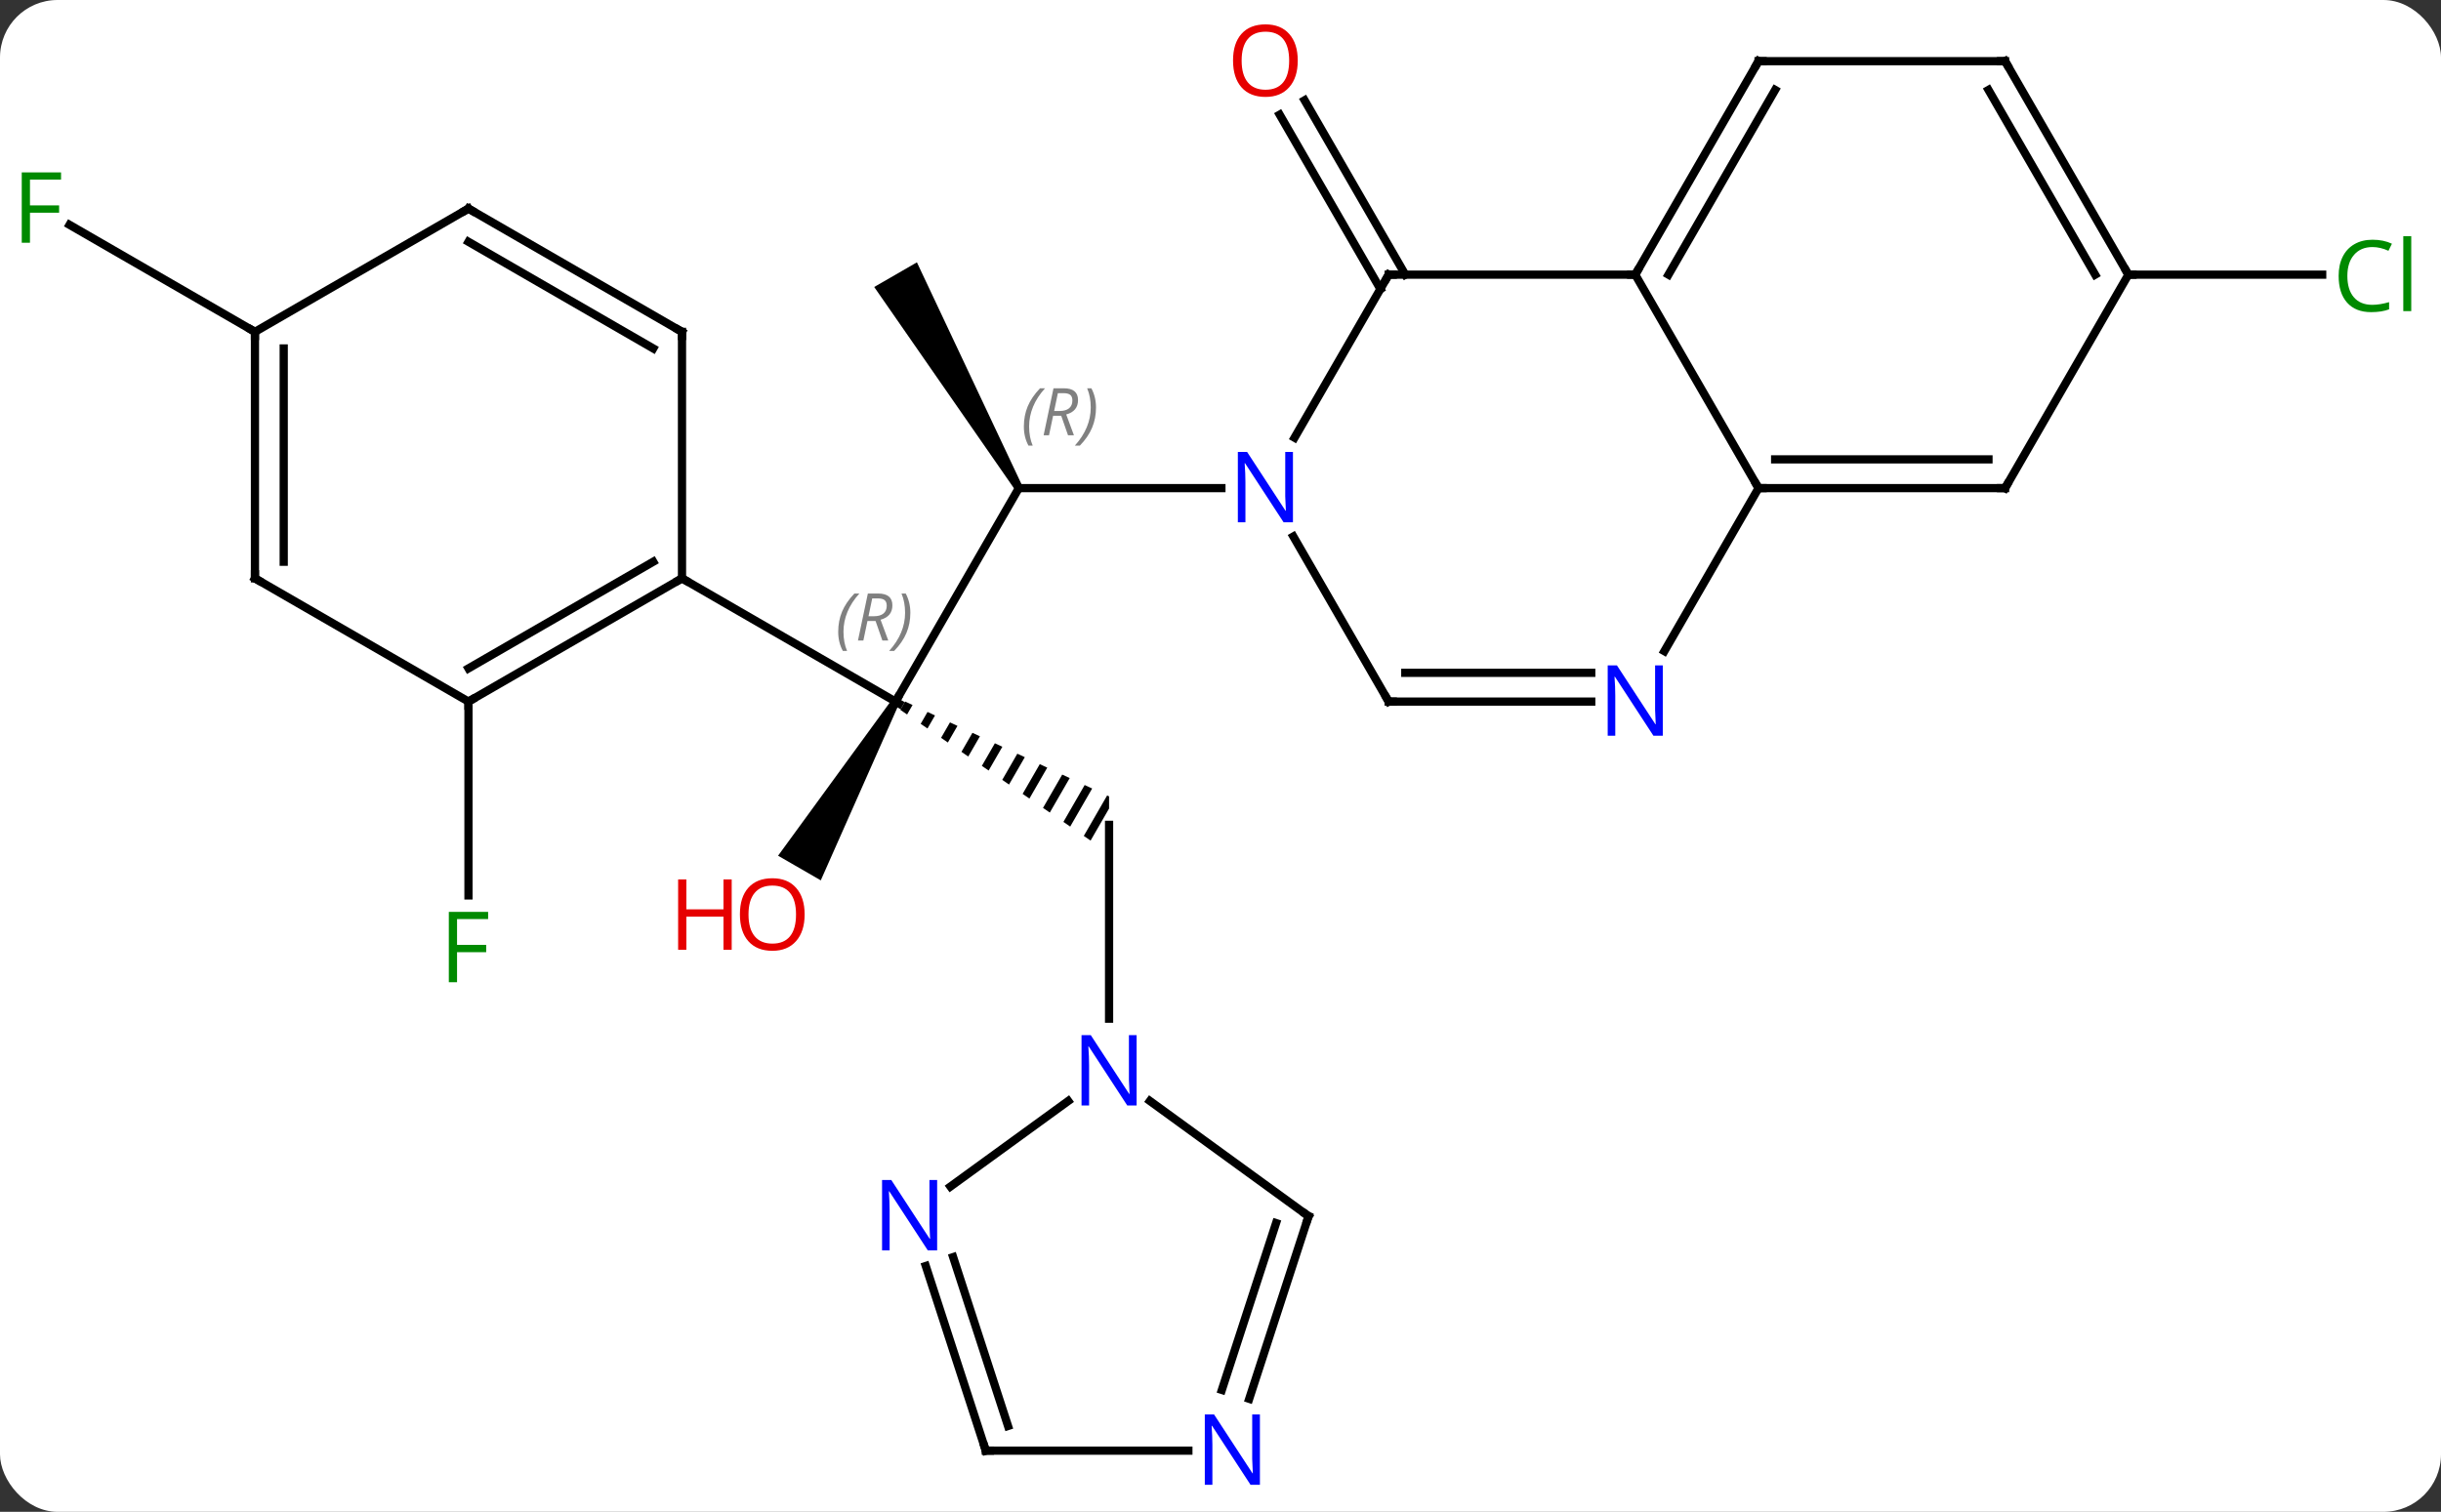 <svg width="297" viewBox="0 0 297 184" style="fill-opacity:1; color-rendering:auto; color-interpolation:auto; text-rendering:auto; stroke:black; stroke-linecap:square; stroke-miterlimit:10; shape-rendering:auto; stroke-opacity:1; fill:black; stroke-dasharray:none; font-weight:normal; stroke-width:1; font-family:'Open Sans'; font-style:normal; stroke-linejoin:miter; font-size:12; stroke-dashoffset:0; image-rendering:auto;" height="184" class="cas-substance-image" xmlns:xlink="http://www.w3.org/1999/xlink" xmlns="http://www.w3.org/2000/svg"><rect x="0" y="0" width="297" height="184" fill="#333333" stroke="none"/><svg class="cas-substance-single-component"><rect y="0" x="0" width="297" stroke="none" ry="7" rx="7" height="184" fill="white" class="cas-substance-group"/><svg y="0" x="0" width="297" viewBox="0 0 297 184" style="fill:black;" height="184" class="cas-substance-single-component-image"><svg><g><g transform="translate(147,92)" style="text-rendering:geometricPrecision; color-rendering:optimizeQuality; color-interpolation:linearRGB; stroke-linecap:butt; image-rendering:optimizeQuality;"><line y2="-32.592" y1="-6.612" x2="-23.037" x1="-38.037" style="fill:none;"/><path style="stroke:none;" d="M-36.877 -6.622 L-37.46 -5.611 L-36.633 -5.042 L-35.967 -6.198 L-36.877 -6.622 ZM-34.146 -5.351 L-34.979 -3.905 L-34.153 -3.337 L-33.235 -4.928 L-34.146 -5.351 ZM-31.414 -4.081 L-32.499 -2.2 L-32.499 -2.2 L-31.672 -1.631 L-30.504 -3.657 L-30.504 -3.657 L-31.414 -4.081 ZM-28.683 -2.81 L-30.018 -0.495 L-29.191 0.074 L-27.772 -2.386 L-27.772 -2.386 L-28.683 -2.81 ZM-25.951 -1.539 L-27.537 1.211 L-27.537 1.211 L-26.71 1.779 L-26.71 1.779 L-25.041 -1.116 L-25.041 -1.116 L-25.951 -1.539 ZM-23.22 -0.269 L-25.056 2.916 L-24.23 3.484 L-22.309 0.155 L-22.309 0.155 L-23.22 -0.269 ZM-20.488 1.002 L-22.576 4.621 L-21.749 5.19 L-19.578 1.425 L-20.488 1.002 ZM-17.757 2.272 L-20.095 6.327 L-20.095 6.327 L-19.268 6.895 L-19.268 6.895 L-16.847 2.696 L-16.847 2.696 L-17.757 2.272 ZM-15.026 3.543 L-17.614 8.032 L-17.614 8.032 L-16.787 8.6 L-14.115 3.966 L-14.115 3.966 L-15.026 3.543 ZM-12.294 4.814 L-15.134 9.737 L-15.134 9.737 L-14.307 10.306 L-14.307 10.306 L-12.057 6.404 L-12.057 4.924 L-12.057 4.924 L-12.057 4.924 L-12.294 4.814 Z"/><path style="stroke:none;" d="M-38.47 -6.862 L-37.604 -6.362 L-47.135 15.146 L-52.331 12.146 Z"/><line y2="-21.612" y1="-6.612" x2="-64.02" x1="-38.037" style="fill:none;"/><path style="stroke:none;" d="M-22.604 -32.842 L-23.47 -32.342 L-40.635 -57.072 L-35.439 -60.072 Z"/><line y2="-32.592" y1="-32.592" x2="1.611" x1="-23.037" style="fill:none;"/><line y2="31.982" y1="8.388" x2="-12.057" x1="-12.057" style="fill:none;"/><line y2="-6.612" y1="16.982" x2="-90" x1="-90" style="fill:none;"/><line y2="-51.612" y1="-64.635" x2="-115.98" x1="-138.538" style="fill:none;"/><line y2="-56.822" y1="-78.044" x2="20.953" x1="8.701" style="fill:none;"/><line y2="-58.572" y1="-79.794" x2="23.984" x1="11.732" style="fill:none;"/><line y2="-58.572" y1="-58.572" x2="111.963" x1="135.545" style="fill:none;"/><line y2="-6.612" y1="-21.612" x2="-90" x1="-64.02" style="fill:none;"/><line y2="-10.653" y1="-23.633" x2="-90" x1="-67.52" style="fill:none;"/><line y2="-51.612" y1="-21.612" x2="-64.02" x1="-64.02" style="fill:none;"/><line y2="-21.612" y1="-6.612" x2="-115.98" x1="-90" style="fill:none;"/><line y2="-66.612" y1="-51.612" x2="-90" x1="-64.02" style="fill:none;"/><line y2="-62.571" y1="-49.591" x2="-90" x1="-67.52" style="fill:none;"/><line y2="-51.612" y1="-21.612" x2="-115.98" x1="-115.98" style="fill:none;"/><line y2="-49.591" y1="-23.633" x2="-112.48" x1="-112.48" style="fill:none;"/><line y2="-51.612" y1="-66.612" x2="-115.98" x1="-90" style="fill:none;"/><line y2="-58.572" y1="-38.73" x2="21.963" x1="10.507" style="fill:none;"/><line y2="-6.612" y1="-26.704" x2="21.963" x1="10.363" style="fill:none;"/><line y2="-58.572" y1="-58.572" x2="51.963" x1="21.963" style="fill:none;"/><line y2="-6.612" y1="-6.612" x2="46.611" x1="21.963" style="fill:none;"/><line y2="-10.112" y1="-10.112" x2="46.611" x1="23.984" style="fill:none;"/><line y2="-32.592" y1="-58.572" x2="66.963" x1="51.963" style="fill:none;"/><line y2="-84.555" y1="-58.572" x2="66.963" x1="51.963" style="fill:none;"/><line y2="-81.055" y1="-58.572" x2="68.984" x1="56.005" style="fill:none;"/><line y2="-32.592" y1="-12.75" x2="66.963" x1="55.507" style="fill:none;"/><line y2="-32.592" y1="-32.592" x2="96.963" x1="66.963" style="fill:none;"/><line y2="-36.092" y1="-36.092" x2="94.942" x1="68.984" style="fill:none;"/><line y2="-84.555" y1="-84.555" x2="96.963" x1="66.963" style="fill:none;"/><line y2="-58.572" y1="-32.592" x2="111.963" x1="96.963" style="fill:none;"/><line y2="-58.572" y1="-84.555" x2="111.963" x1="96.963" style="fill:none;"/><line y2="-58.572" y1="-81.055" x2="107.921" x1="94.942" style="fill:none;"/><line y2="56.022" y1="41.999" x2="12.213" x1="-7.087" style="fill:none;"/><line y2="52.411" y1="41.999" x2="-31.357" x1="-17.027" style="fill:none;"/><line y2="78.247" y1="56.022" x2="4.992" x1="12.213" style="fill:none;"/><line y2="77.165" y1="56.862" x2="1.664" x1="8.26" style="fill:none;"/><line y2="84.555" y1="62.08" x2="-27.057" x1="-34.359" style="fill:none;"/><line y2="81.552" y1="60.999" x2="-24.353" x1="-31.03" style="fill:none;"/><line y2="84.555" y1="84.555" x2="-27.057" x1="-2.409" style="fill:none;"/><path style="fill:none; stroke-miterlimit:5;" d="M-37.604 -6.362 L-38.037 -6.612 L-37.787 -7.045"/></g><g transform="translate(147,92)" style="stroke-linecap:butt; font-size:8.4px; fill:gray; text-rendering:geometricPrecision; image-rendering:optimizeQuality; color-rendering:optimizeQuality; font-family:'Open Sans'; font-style:italic; stroke:gray; color-interpolation:linearRGB; stroke-miterlimit:5;"><path style="stroke:none;" d="M-45.014 -15.107 Q-45.014 -16.435 -44.545 -17.56 Q-44.076 -18.685 -43.045 -19.764 L-42.436 -19.764 Q-43.404 -18.701 -43.889 -17.529 Q-44.373 -16.357 -44.373 -15.123 Q-44.373 -13.795 -43.936 -12.779 L-44.451 -12.779 Q-45.014 -13.81 -45.014 -15.107 ZM-41.454 -16.42 L-41.954 -14.045 L-42.61 -14.045 L-41.407 -19.764 L-40.157 -19.764 Q-38.422 -19.764 -38.422 -18.326 Q-38.422 -16.967 -39.86 -16.576 L-38.922 -14.045 L-39.641 -14.045 L-40.469 -16.42 L-41.454 -16.42 ZM-40.876 -19.17 Q-41.266 -17.248 -41.329 -16.998 L-40.672 -16.998 Q-39.922 -16.998 -39.516 -17.326 Q-39.11 -17.654 -39.11 -18.279 Q-39.11 -18.748 -39.368 -18.959 Q-39.626 -19.17 -40.219 -19.17 L-40.876 -19.17 ZM-36.236 -17.42 Q-36.236 -16.092 -36.713 -14.959 Q-37.19 -13.826 -38.205 -12.779 L-38.815 -12.779 Q-36.877 -14.935 -36.877 -17.42 Q-36.877 -18.748 -37.315 -19.764 L-36.799 -19.764 Q-36.236 -18.701 -36.236 -17.42 Z"/><path style="stroke:none;" d="M-22.425 -40.088 Q-22.425 -41.416 -21.957 -42.541 Q-21.488 -43.666 -20.457 -44.744 L-19.847 -44.744 Q-20.816 -43.682 -21.3 -42.51 Q-21.785 -41.338 -21.785 -40.104 Q-21.785 -38.776 -21.347 -37.76 L-21.863 -37.76 Q-22.425 -38.791 -22.425 -40.088 ZM-18.866 -41.401 L-19.366 -39.026 L-20.022 -39.026 L-18.819 -44.744 L-17.569 -44.744 Q-15.834 -44.744 -15.834 -43.307 Q-15.834 -41.947 -17.272 -41.557 L-16.334 -39.026 L-17.053 -39.026 L-17.881 -41.401 L-18.866 -41.401 ZM-18.287 -44.151 Q-18.678 -42.229 -18.741 -41.979 L-18.084 -41.979 Q-17.334 -41.979 -16.928 -42.307 Q-16.522 -42.635 -16.522 -43.26 Q-16.522 -43.729 -16.779 -43.94 Q-17.037 -44.151 -17.631 -44.151 L-18.287 -44.151 ZM-13.648 -42.401 Q-13.648 -41.072 -14.125 -39.94 Q-14.601 -38.807 -15.617 -37.76 L-16.226 -37.76 Q-14.289 -39.916 -14.289 -42.401 Q-14.289 -43.729 -14.726 -44.744 L-14.211 -44.744 Q-13.648 -43.682 -13.648 -42.401 Z"/></g><g transform="translate(147,92)" style="stroke-linecap:butt; fill:rgb(230,0,0); text-rendering:geometricPrecision; color-rendering:optimizeQuality; image-rendering:optimizeQuality; font-family:'Open Sans'; stroke:rgb(230,0,0); color-interpolation:linearRGB; stroke-miterlimit:5;"><path style="stroke:none;" d="M-49.099 19.298 Q-49.099 21.36 -50.139 22.54 Q-51.178 23.72 -53.021 23.72 Q-54.912 23.72 -55.943 22.555 Q-56.974 21.391 -56.974 19.282 Q-56.974 17.188 -55.943 16.04 Q-54.912 14.891 -53.021 14.891 Q-51.162 14.891 -50.131 16.063 Q-49.099 17.235 -49.099 19.298 ZM-55.928 19.298 Q-55.928 21.032 -55.185 21.938 Q-54.443 22.845 -53.021 22.845 Q-51.599 22.845 -50.873 21.946 Q-50.146 21.048 -50.146 19.298 Q-50.146 17.563 -50.873 16.673 Q-51.599 15.782 -53.021 15.782 Q-54.443 15.782 -55.185 16.68 Q-55.928 17.579 -55.928 19.298 Z"/><path style="stroke:none;" d="M-57.974 23.595 L-58.974 23.595 L-58.974 19.563 L-63.49 19.563 L-63.49 23.595 L-64.49 23.595 L-64.49 15.032 L-63.49 15.032 L-63.49 18.673 L-58.974 18.673 L-58.974 15.032 L-57.974 15.032 L-57.974 23.595 Z"/><path style="fill:rgb(0,138,0); stroke:none;" d="M-91.391 27.544 L-92.391 27.544 L-92.391 18.982 L-87.609 18.982 L-87.609 19.857 L-91.391 19.857 L-91.391 22.997 L-87.844 22.997 L-87.844 23.888 L-91.391 23.888 L-91.391 27.544 Z"/><path style="fill:rgb(0,138,0); stroke:none;" d="M-143.354 -62.456 L-144.354 -62.456 L-144.354 -71.018 L-139.572 -71.018 L-139.572 -70.143 L-143.354 -70.143 L-143.354 -67.003 L-139.807 -67.003 L-139.807 -66.112 L-143.354 -66.112 L-143.354 -62.456 Z"/><path style="stroke:none;" d="M10.9 -84.625 Q10.9 -82.563 9.861 -81.383 Q8.822 -80.203 6.979 -80.203 Q5.088 -80.203 4.057 -81.368 Q3.026 -82.532 3.026 -84.641 Q3.026 -86.735 4.057 -87.883 Q5.088 -89.032 6.979 -89.032 Q8.838 -89.032 9.869 -87.86 Q10.9 -86.688 10.9 -84.625 ZM4.072 -84.625 Q4.072 -82.891 4.815 -81.985 Q5.557 -81.078 6.979 -81.078 Q8.4 -81.078 9.127 -81.977 Q9.854 -82.875 9.854 -84.625 Q9.854 -86.36 9.127 -87.25 Q8.4 -88.141 6.979 -88.141 Q5.557 -88.141 4.815 -87.243 Q4.072 -86.344 4.072 -84.625 Z"/><path style="fill:rgb(0,138,0); stroke:none;" d="M141.654 -61.931 Q140.248 -61.931 139.428 -60.994 Q138.607 -60.056 138.607 -58.416 Q138.607 -56.744 139.397 -55.822 Q140.186 -54.9 141.639 -54.9 Q142.545 -54.9 143.686 -55.228 L143.686 -54.353 Q142.795 -54.01 141.498 -54.01 Q139.607 -54.01 138.576 -55.166 Q137.545 -56.322 137.545 -58.431 Q137.545 -59.76 138.037 -60.752 Q138.529 -61.744 139.467 -62.283 Q140.404 -62.822 141.67 -62.822 Q143.014 -62.822 144.029 -62.338 L143.607 -61.478 Q142.623 -61.931 141.654 -61.931 ZM146.381 -54.135 L145.412 -54.135 L145.412 -63.26 L146.381 -63.26 L146.381 -54.135 Z"/><path style="fill:none; stroke:black;" d="M-64.453 -21.362 L-64.02 -21.612 L-63.587 -21.362"/><path style="fill:none; stroke:black;" d="M-89.567 -6.862 L-90 -6.612 L-90 -6.112"/><path style="fill:none; stroke:black;" d="M-64.02 -51.112 L-64.02 -51.612 L-64.453 -51.862"/><path style="fill:none; stroke:black;" d="M-115.547 -21.362 L-115.98 -21.612 L-115.98 -22.112"/><path style="fill:none; stroke:black;" d="M-89.567 -66.362 L-90 -66.612 L-90.433 -66.362"/><path style="fill:none; stroke:black;" d="M-115.98 -51.112 L-115.98 -51.612 L-116.413 -51.862"/><path style="fill:rgb(0,5,255); stroke:none;" d="M10.315 -28.436 L9.174 -28.436 L4.486 -35.623 L4.44 -35.623 Q4.533 -34.358 4.533 -33.311 L4.533 -28.436 L3.611 -28.436 L3.611 -36.998 L4.736 -36.998 L9.408 -29.842 L9.455 -29.842 Q9.455 -29.998 9.408 -30.858 Q9.361 -31.717 9.377 -32.092 L9.377 -36.998 L10.315 -36.998 L10.315 -28.436 Z"/><path style="fill:none; stroke:black;" d="M21.713 -58.139 L21.963 -58.572 L22.463 -58.572"/><path style="fill:none; stroke:black;" d="M21.713 -7.045 L21.963 -6.612 L22.463 -6.612"/><path style="fill:none; stroke:black;" d="M52.213 -59.005 L51.963 -58.572 L51.463 -58.572"/><path style="fill:rgb(0,5,255); stroke:none;" d="M55.315 -2.456 L54.174 -2.456 L49.486 -9.643 L49.44 -9.643 Q49.533 -8.378 49.533 -7.331 L49.533 -2.456 L48.611 -2.456 L48.611 -11.018 L49.736 -11.018 L54.408 -3.862 L54.455 -3.862 Q54.455 -4.018 54.408 -4.878 Q54.361 -5.737 54.377 -6.112 L54.377 -11.018 L55.315 -11.018 L55.315 -2.456 Z"/><path style="fill:none; stroke:black;" d="M67.463 -32.592 L66.963 -32.592 L66.713 -33.025"/><path style="fill:none; stroke:black;" d="M66.713 -84.122 L66.963 -84.555 L67.463 -84.555"/><path style="fill:none; stroke:black;" d="M96.463 -32.592 L96.963 -32.592 L97.213 -33.025"/><path style="fill:none; stroke:black;" d="M96.463 -84.555 L96.963 -84.555 L97.213 -84.122"/><path style="fill:none; stroke:black;" d="M111.713 -59.005 L111.963 -58.572 L112.463 -58.572"/><path style="fill:rgb(0,5,255); stroke:none;" d="M-8.705 42.544 L-9.846 42.544 L-14.534 35.357 L-14.58 35.357 Q-14.487 36.622 -14.487 37.669 L-14.487 42.544 L-15.409 42.544 L-15.409 33.982 L-14.284 33.982 L-9.612 41.138 L-9.565 41.138 Q-9.565 40.982 -9.612 40.122 Q-9.659 39.263 -9.643 38.888 L-9.643 33.982 L-8.705 33.982 L-8.705 42.544 Z"/><path style="fill:none; stroke:black;" d="M11.809 55.728 L12.213 56.022 L12.059 56.498"/><path style="fill:rgb(0,5,255); stroke:none;" d="M-32.975 60.178 L-34.116 60.178 L-38.804 52.991 L-38.85 52.991 Q-38.757 54.256 -38.757 55.303 L-38.757 60.178 L-39.679 60.178 L-39.679 51.616 L-38.554 51.616 L-33.882 58.772 L-33.835 58.772 Q-33.835 58.616 -33.882 57.756 Q-33.929 56.897 -33.913 56.522 L-33.913 51.616 L-32.975 51.616 L-32.975 60.178 Z"/><path style="fill:rgb(0,5,255); stroke:none;" d="M6.295 88.711 L5.154 88.711 L0.466 81.524 L0.42 81.524 Q0.513 82.789 0.513 83.836 L0.513 88.711 L-0.409 88.711 L-0.409 80.149 L0.716 80.149 L5.388 87.305 L5.435 87.305 Q5.435 87.149 5.388 86.289 Q5.341 85.43 5.357 85.055 L5.357 80.149 L6.295 80.149 L6.295 88.711 Z"/><path style="fill:none; stroke:black;" d="M-27.212 84.079 L-27.057 84.555 L-26.557 84.555"/></g></g></svg></svg></svg></svg>